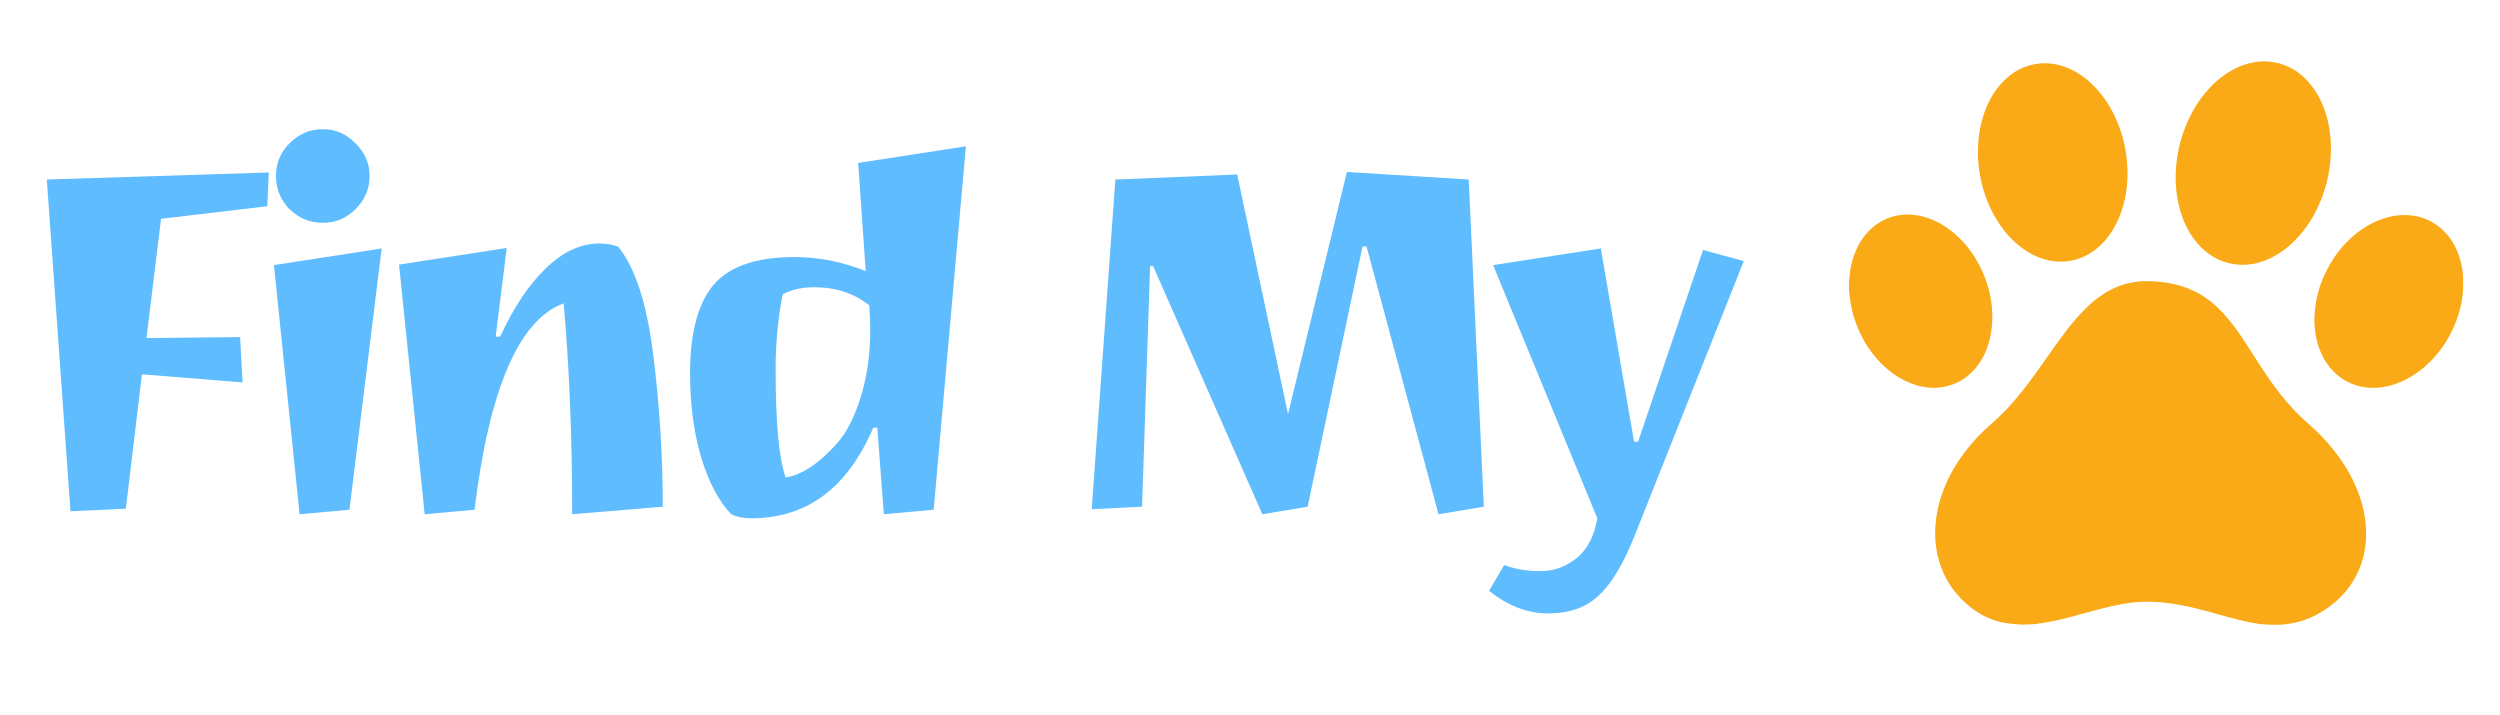 <svg width="745" height="213" viewBox="0 0 745 213" fill="none" xmlns="http://www.w3.org/2000/svg">
<path d="M72.3 113.95L42.3 111.55L37.5 151.6L21 152.35L13.95 53.5L80.1 51.4L79.65 61.45L48 65.2L43.65 100.75L71.55 100.45L72.3 113.95ZM89.283 153.25L81.633 79L113.733 74.05L104.133 151.9L89.283 153.25ZM86.283 62.35C83.583 59.55 82.233 56.25 82.233 52.45C82.233 48.65 83.583 45.4 86.283 42.7C89.083 39.9 92.383 38.5 96.183 38.5C99.983 38.5 103.233 39.9 105.933 42.7C108.733 45.4 110.133 48.65 110.133 52.45C110.133 56.25 108.733 59.55 105.933 62.35C103.233 65.05 99.983 66.4 96.183 66.4C92.383 66.4 89.083 65.05 86.283 62.35ZM178.61 72.55C180.51 72.55 182.36 72.85 184.16 73.45C189.26 79.65 192.76 90.4 194.66 105.7C196.56 120.9 197.51 136 197.51 151L170.51 153.25C170.51 130.25 169.66 109.3 167.96 90.4C154.66 95.3 145.81 115.8 141.41 151.9L126.56 153.25L118.91 78.85L151.01 73.9L147.71 100.3H149.06C153.06 91.6 157.61 84.8 162.71 79.9C167.81 75 173.11 72.55 178.61 72.55ZM223.934 154.45C221.534 154.45 219.534 154.05 217.934 153.25C214.234 149.45 211.234 143.8 208.934 136.3C206.734 128.8 205.634 120.45 205.634 111.25C205.634 99.35 207.934 90.6 212.534 85C217.234 79.4 225.334 76.6 236.834 76.6C243.934 76.6 250.984 78 257.984 80.8L255.734 48.55L287.834 43.6L278.234 151.9L263.384 153.25L261.434 127.45H260.234C252.534 145.45 240.434 154.45 223.934 154.45ZM242.684 85.6C238.984 85.6 235.834 86.3 233.234 87.7C231.834 94.9 231.134 102.35 231.134 110.05C231.134 126.05 232.134 136.8 234.134 142.3C239.034 141.5 244.184 138.05 249.584 131.95C252.384 128.75 254.684 124.2 256.484 118.3C258.384 112.4 259.334 105.65 259.334 98.05C259.334 96.55 259.234 94.2 259.034 91C254.534 87.4 249.084 85.6 242.684 85.6ZM428.68 153.25L407.23 73.45H406.03L389.68 151L376.18 153.25L343.63 79.3H342.73L340.33 151L325.33 151.75L332.38 53.5L368.68 52L383.83 123.4L401.38 51.25L437.68 53.5L442.18 151L428.68 153.25ZM487.098 159.7C483.598 168.4 479.948 174.4 476.148 177.7C472.448 181.1 467.498 182.8 461.298 182.8C455.198 182.8 449.348 180.55 443.748 176.05L448.248 168.4C451.548 169.6 455.148 170.2 459.048 170.2C463.048 170.2 466.648 168.9 469.848 166.3C473.048 163.7 475.098 159.75 475.998 154.45L444.948 79L477.048 74.05L486.948 131.65H488.148L507.498 74.5L519.648 77.8L487.098 159.7Z" fill="#5FBCFF"/>
<path d="M601.797 186.074C601.057 186.023 600.318 185.983 599.582 185.917C595.445 185.529 591.649 184.178 588.281 181.743C582.472 177.534 578.756 171.936 577.277 164.897C576.738 162.263 576.557 159.569 576.739 156.887C576.937 153.744 577.55 150.641 578.562 147.659C580.169 142.87 582.589 138.525 585.653 134.52C587.959 131.516 590.571 128.759 593.446 126.295C596.122 123.961 598.608 121.418 600.881 118.691C603.766 115.269 606.372 111.641 608.953 107.987C611.23 104.759 613.471 101.508 615.887 98.389C617.682 96.018 619.646 93.779 621.762 91.69C624.434 89.102 627.385 86.913 630.863 85.489C633.448 84.425 636.209 83.852 639.004 83.797C642.181 83.713 645.356 84.049 648.445 84.797C653.11 85.939 657.388 88.297 660.844 91.631C663.267 93.938 665.317 96.551 667.221 99.282C669.245 102.182 671.101 105.187 673.016 108.156C675.176 111.498 677.409 114.789 679.898 117.901C682.375 120.998 685.121 123.869 688.105 126.481C691.72 129.621 694.931 133.198 697.663 137.13C700.008 140.493 701.878 144.162 703.22 148.036C704.267 151.054 704.888 154.203 705.065 157.392C705.322 162.268 704.48 166.932 702.265 171.318C700.215 175.381 697.25 178.65 693.53 181.238C690.792 183.146 687.838 184.595 684.587 185.401C683.436 185.692 682.265 185.896 681.084 186.012C680.919 186.027 680.762 186.056 680.601 186.085C680.447 186.169 680.279 186.103 680.114 186.122C679.978 186.144 679.839 186.085 679.711 186.166H676.68C676.559 186.081 676.424 186.14 676.296 186.125H675.655C673.071 186.041 670.563 185.503 668.059 184.921C663.824 183.933 659.669 182.633 655.452 181.56C652.047 180.672 648.585 180.014 645.092 179.591C642.67 179.335 640.233 179.259 637.8 179.364C635.859 179.43 633.927 179.73 632.016 180.085C628.245 180.795 624.552 181.806 620.854 182.816C616.945 183.892 613.035 184.958 609.03 185.613C607.401 185.876 605.772 186.103 604.114 186.089C603.773 186.081 603.437 186.133 603.092 186.125C602.653 186.1 602.225 186.177 601.793 186.078L601.797 186.074ZM676.512 18.377C681.959 19.032 686.125 21.803 689.306 26.17C691.484 29.165 692.857 32.525 693.706 36.117C694.419 39.199 694.72 42.363 694.603 45.525C694.423 51.299 693.026 56.97 690.503 62.166C688.787 65.799 686.451 69.104 683.599 71.933C681.025 74.452 678.115 76.465 674.718 77.721C672.331 78.599 669.878 79.038 667.338 78.885C662.938 78.632 659.2 76.882 656.063 73.829C653.383 71.223 651.56 68.067 650.297 64.579C649.428 62.145 648.851 59.618 648.577 57.049C648.376 55.292 648.302 53.523 648.357 51.755C648.485 47.589 649.236 43.533 650.59 39.594C652.025 35.399 654.064 31.533 656.846 28.074C659.189 25.167 661.924 22.707 665.204 20.892C667.589 19.55 670.217 18.696 672.935 18.38C673.019 18.333 673.111 18.355 673.195 18.348H673.455C673.583 18.333 673.715 18.391 673.828 18.304H675.615C675.728 18.395 675.86 18.333 675.985 18.348H676.248C676.332 18.348 676.424 18.329 676.512 18.377V18.377ZM551.147 82.732C551.231 81.07 551.531 79.438 551.967 77.83C552.816 74.708 554.2 71.864 556.36 69.429C558.681 66.744 561.837 64.916 565.321 64.238C568.22 63.667 571.083 63.909 573.895 64.78C577.131 65.776 579.99 67.474 582.534 69.685C586.48 73.108 589.313 77.322 591.272 82.139C592.297 84.665 593.007 87.279 593.399 89.973C593.589 91.28 593.681 92.594 593.71 93.919C593.77 96.414 593.492 98.905 592.883 101.325C592.052 104.565 590.653 107.512 588.428 110.037C585.974 112.891 582.584 114.777 578.866 115.356C576.062 115.81 573.305 115.503 570.611 114.632C566.987 113.457 563.875 111.436 561.137 108.818C558.498 106.281 556.318 103.306 554.694 100.025C553.066 96.82 551.959 93.376 551.414 89.823C551.323 89.19 551.246 88.556 551.158 87.927C551.092 87.638 551.121 87.341 551.048 87.055C551.015 86.935 551.033 86.821 551.03 86.697C551.008 86.547 551.077 86.382 550.982 86.232V83.911C551.129 83.699 551.055 83.464 551.07 83.237C551.085 83.069 551.041 82.89 551.147 82.736V82.732ZM589.412 45.547C589.431 40.941 590.086 36.794 591.627 32.796C592.787 29.776 594.384 27.016 596.606 24.64C598.996 22.07 601.837 20.233 605.263 19.365C608.69 18.494 612.057 18.743 615.367 19.94C618.284 21.002 620.829 22.667 623.091 24.772C626.697 28.125 629.278 32.178 631.119 36.721C632.29 39.605 633.096 42.592 633.553 45.671C633.813 47.414 633.963 49.174 634 50.943C634.047 53.169 633.891 55.396 633.531 57.594C632.766 62.192 631.207 66.475 628.425 70.26C626.737 72.61 624.548 74.555 622.015 75.953C619.197 77.499 615.986 78.182 612.782 77.915C609.832 77.691 607.108 76.725 604.571 75.22C601.262 73.262 598.582 70.619 596.349 67.507C593.706 63.81 591.883 59.725 590.734 55.335C590.106 52.937 589.699 50.486 589.518 48.014C589.438 47.194 589.402 46.37 589.412 45.547V45.547ZM734.011 85.43V85.965C733.809 90.405 732.619 94.582 730.705 98.565C729.214 101.678 727.25 104.541 724.884 107.054C721.828 110.294 718.28 112.823 714.06 114.339C711.534 115.25 708.927 115.697 706.237 115.547C702.372 115.381 698.696 113.829 695.881 111.176C693.472 108.936 691.887 106.183 690.884 103.086C690 100.322 689.603 97.426 689.712 94.527C689.91 88.113 691.934 82.285 695.449 76.952C696.631 75.15 697.995 73.475 699.519 71.951C702.657 68.825 706.244 66.424 710.494 65.058C712.882 64.271 715.4 63.958 717.907 64.136C721.678 64.383 725.241 65.951 727.97 68.565C730.518 70.97 732.129 73.939 733.099 77.278C733.637 79.119 733.952 81.004 734.014 82.926V83.464C733.995 84.119 733.995 84.775 734.014 85.43H734.011Z" fill="#F9AA16"/>
</svg>
